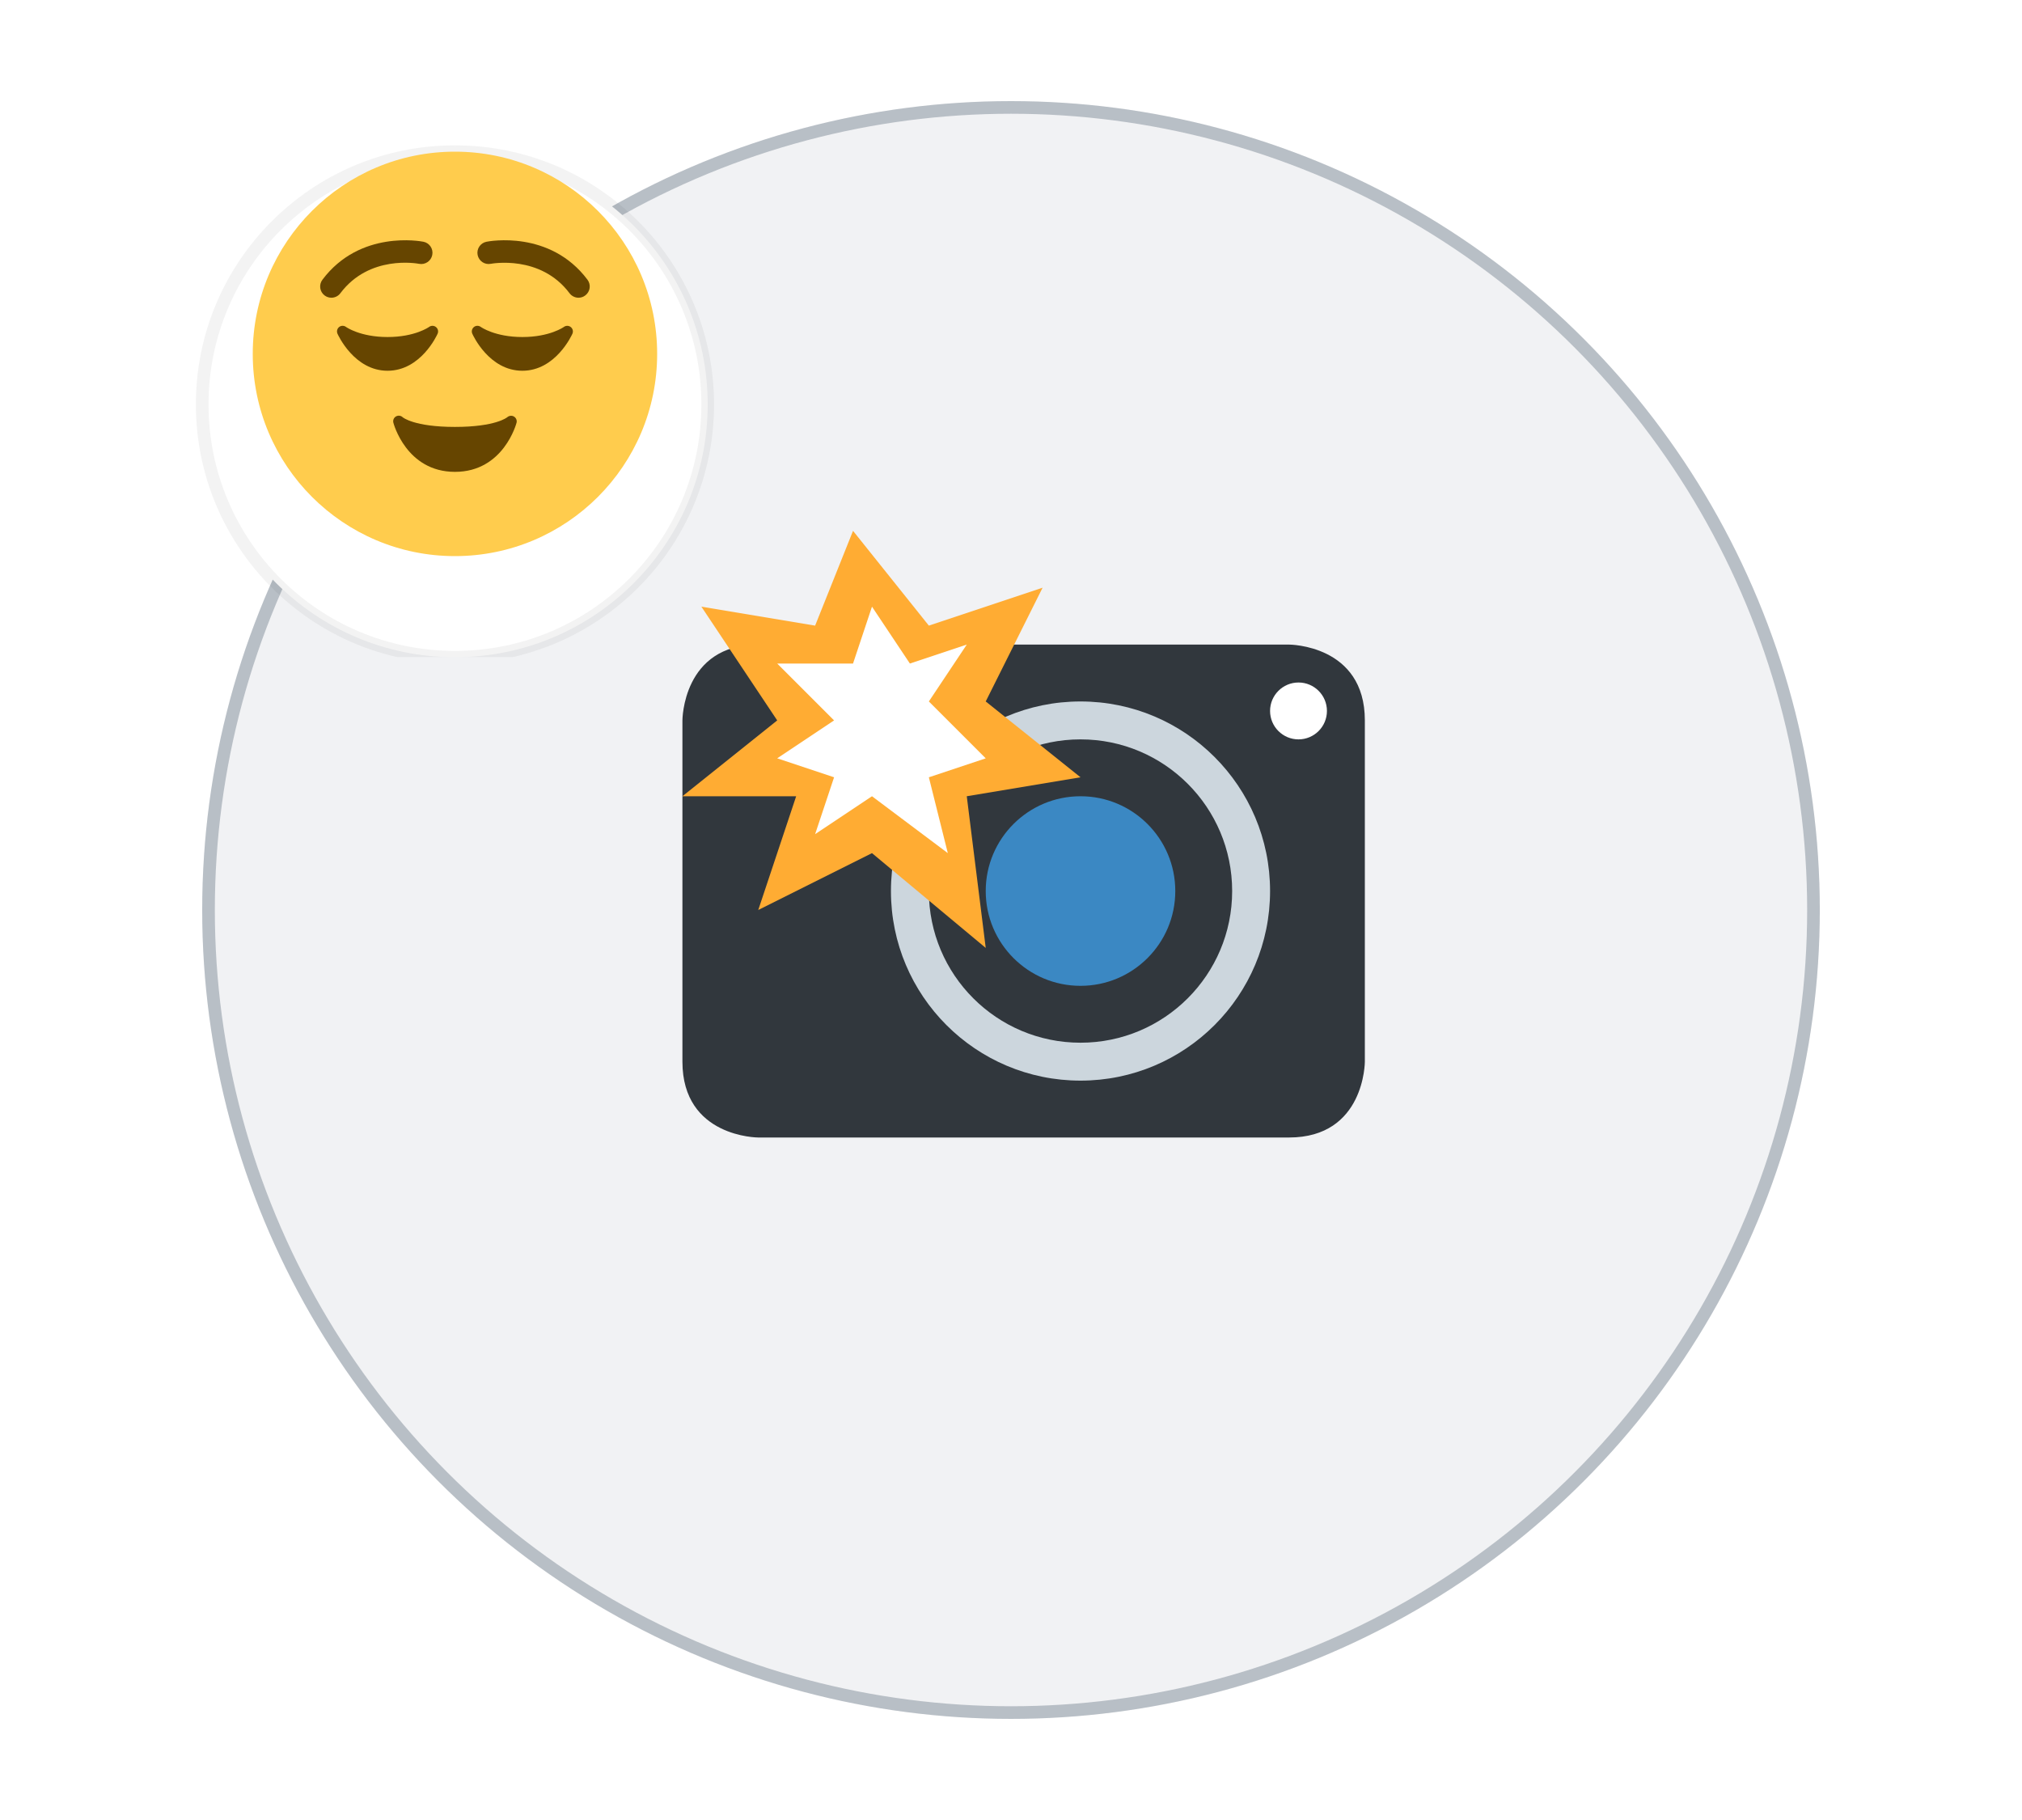 <svg width="80" height="72" viewBox="0 0 80 72" fill="none" xmlns="http://www.w3.org/2000/svg">
<circle cx="40" cy="36" r="32" fill="#EBEDF0" fill-opacity="0.7"/>
<circle cx="40" cy="36" r="31.75" stroke="#818C99" stroke-opacity="0.5" stroke-width="0.5"/>
<path d="M27 28.5C27 28.5 27 25.5 30 25.5H51C51 25.5 54 25.5 54 28.5V42C54 42 54 45 51 45H30C30 45 27 45 27 42V28.5Z" fill="#31373D"/>
<path d="M42.75 42.75C46.892 42.75 50.25 39.392 50.25 35.25C50.25 31.108 46.892 27.75 42.75 27.75C38.608 27.75 35.25 31.108 35.25 35.25C35.25 39.392 38.608 42.75 42.75 42.75Z" fill="#CCD6DD"/>
<path d="M42.75 41.25C46.064 41.25 48.75 38.564 48.75 35.25C48.75 31.936 46.064 29.25 42.75 29.25C39.436 29.25 36.75 31.936 36.75 35.25C36.75 38.564 39.436 41.25 42.75 41.25Z" fill="#31373D"/>
<path d="M42.75 39C44.821 39 46.5 37.321 46.5 35.25C46.5 33.179 44.821 31.5 42.75 31.5C40.679 31.5 39 33.179 39 35.25C39 37.321 40.679 39 42.75 39Z" fill="#3B88C3"/>
<path d="M51.375 29.25C51.996 29.25 52.5 28.746 52.5 28.125C52.5 27.504 51.996 27 51.375 27C50.754 27 50.25 27.504 50.25 28.125C50.25 28.746 50.754 29.25 51.375 29.25Z" fill="white"/>
<path d="M39 27.75L41.25 23.25L36.75 24.75L33.75 21L32.25 24.75L27.75 24L30.75 28.5L27 31.5H31.5L30 36L34.5 33.75L39 37.5L38.25 31.5L42.75 30.75L39 27.75Z" fill="#FFAC33"/>
<path d="M34.5 31.5L32.25 33L33 30.75L30.75 30L33 28.5L30.75 26.25H33.75L34.5 24L36 26.25L38.25 25.5L36.75 27.75L39 30L36.75 30.75L37.5 33.75L34.5 31.5Z" fill="white"/>
<g clip-path="url(#clip0)">
<g filter="url(#filter0_d)">
<path fill-rule="evenodd" clip-rule="evenodd" d="M18 24C23.523 24 28 19.523 28 14C28 8.477 23.523 4 18 4C12.477 4 8 8.477 8 14C8 19.523 12.477 24 18 24Z" fill="white"/>
<path fill-rule="evenodd" clip-rule="evenodd" d="M18 24C23.523 24 28 19.523 28 14C28 8.477 23.523 4 18 4C12.477 4 8 8.477 8 14C8 19.523 12.477 24 18 24Z" stroke="black" stroke-opacity="0.05" stroke-width="0.5"/>
</g>
<path d="M26 14C26 18.418 22.418 22 18 22C13.582 22 10 18.418 10 14C10 9.582 13.582 6 18 6C22.418 6 26 9.582 26 14Z" fill="#FFCC4D"/>
<path d="M22.583 12.939C22.505 12.876 22.394 12.873 22.312 12.932C22.307 12.937 21.752 13.333 20.667 13.333C19.582 13.333 19.027 12.937 19.022 12.933C18.941 12.873 18.829 12.874 18.751 12.937C18.672 13.001 18.645 13.109 18.686 13.201C18.712 13.261 19.352 14.667 20.667 14.667C21.981 14.667 22.621 13.261 22.648 13.201C22.688 13.109 22.662 13.002 22.583 12.939ZM16.979 12.932C16.973 12.937 16.419 13.333 15.333 13.333C14.248 13.333 13.693 12.937 13.689 12.933C13.608 12.873 13.496 12.874 13.417 12.937C13.338 13.001 13.312 13.109 13.352 13.201C13.379 13.261 14.019 14.667 15.333 14.667C16.648 14.667 17.288 13.261 17.314 13.201C17.355 13.109 17.328 13.002 17.25 12.939C17.172 12.875 17.06 12.873 16.979 12.932ZM22.889 11.778C22.754 11.778 22.621 11.716 22.533 11.6C21.381 10.064 19.44 10.432 19.42 10.436C19.177 10.484 18.946 10.328 18.897 10.087C18.849 9.847 19.005 9.612 19.246 9.564C19.348 9.543 21.76 9.088 23.244 11.066C23.392 11.263 23.352 11.541 23.155 11.688C23.076 11.749 22.982 11.778 22.889 11.778V11.778ZM13.111 11.778C13.018 11.778 12.924 11.749 12.844 11.689C12.648 11.542 12.608 11.263 12.756 11.067C14.24 9.087 16.652 9.544 16.754 9.564C16.995 9.612 17.151 9.847 17.102 10.088C17.054 10.328 16.82 10.484 16.58 10.437C16.498 10.421 14.609 10.077 13.467 11.6C13.38 11.716 13.246 11.778 13.111 11.778V11.778ZM20.335 16.479C20.252 16.429 20.143 16.441 20.07 16.505C20.065 16.509 19.62 16.889 18 16.889C16.382 16.889 15.935 16.509 15.935 16.509C15.864 16.438 15.756 16.425 15.668 16.473C15.582 16.522 15.538 16.624 15.563 16.721C15.567 16.74 16.071 18.667 18 18.667C19.929 18.667 20.433 16.74 20.438 16.721C20.461 16.626 20.418 16.529 20.335 16.479V16.479Z" fill="#664500"/>
</g>
<defs>
<filter id="filter0_d" x="3.75" y="1.75" width="28.5" height="28.5" filterUnits="userSpaceOnUse" color-interpolation-filters="sRGB">
<feFlood flood-opacity="0" result="BackgroundImageFix"/>
<feColorMatrix in="SourceAlpha" type="matrix" values="0 0 0 0 0 0 0 0 0 0 0 0 0 0 0 0 0 0 127 0"/>
<feOffset dy="2"/>
<feGaussianBlur stdDeviation="2"/>
<feColorMatrix type="matrix" values="0 0 0 0 0 0 0 0 0 0 0 0 0 0 0 0 0 0 0.08 0"/>
<feBlend mode="normal" in2="BackgroundImageFix" result="effect1_dropShadow"/>
<feBlend mode="normal" in="SourceGraphic" in2="effect1_dropShadow" result="shape"/>
</filter>
<clipPath id="clip0">
<rect width="24" height="24" fill="white" transform="translate(6 2)"/>
</clipPath>
</defs>
</svg>

